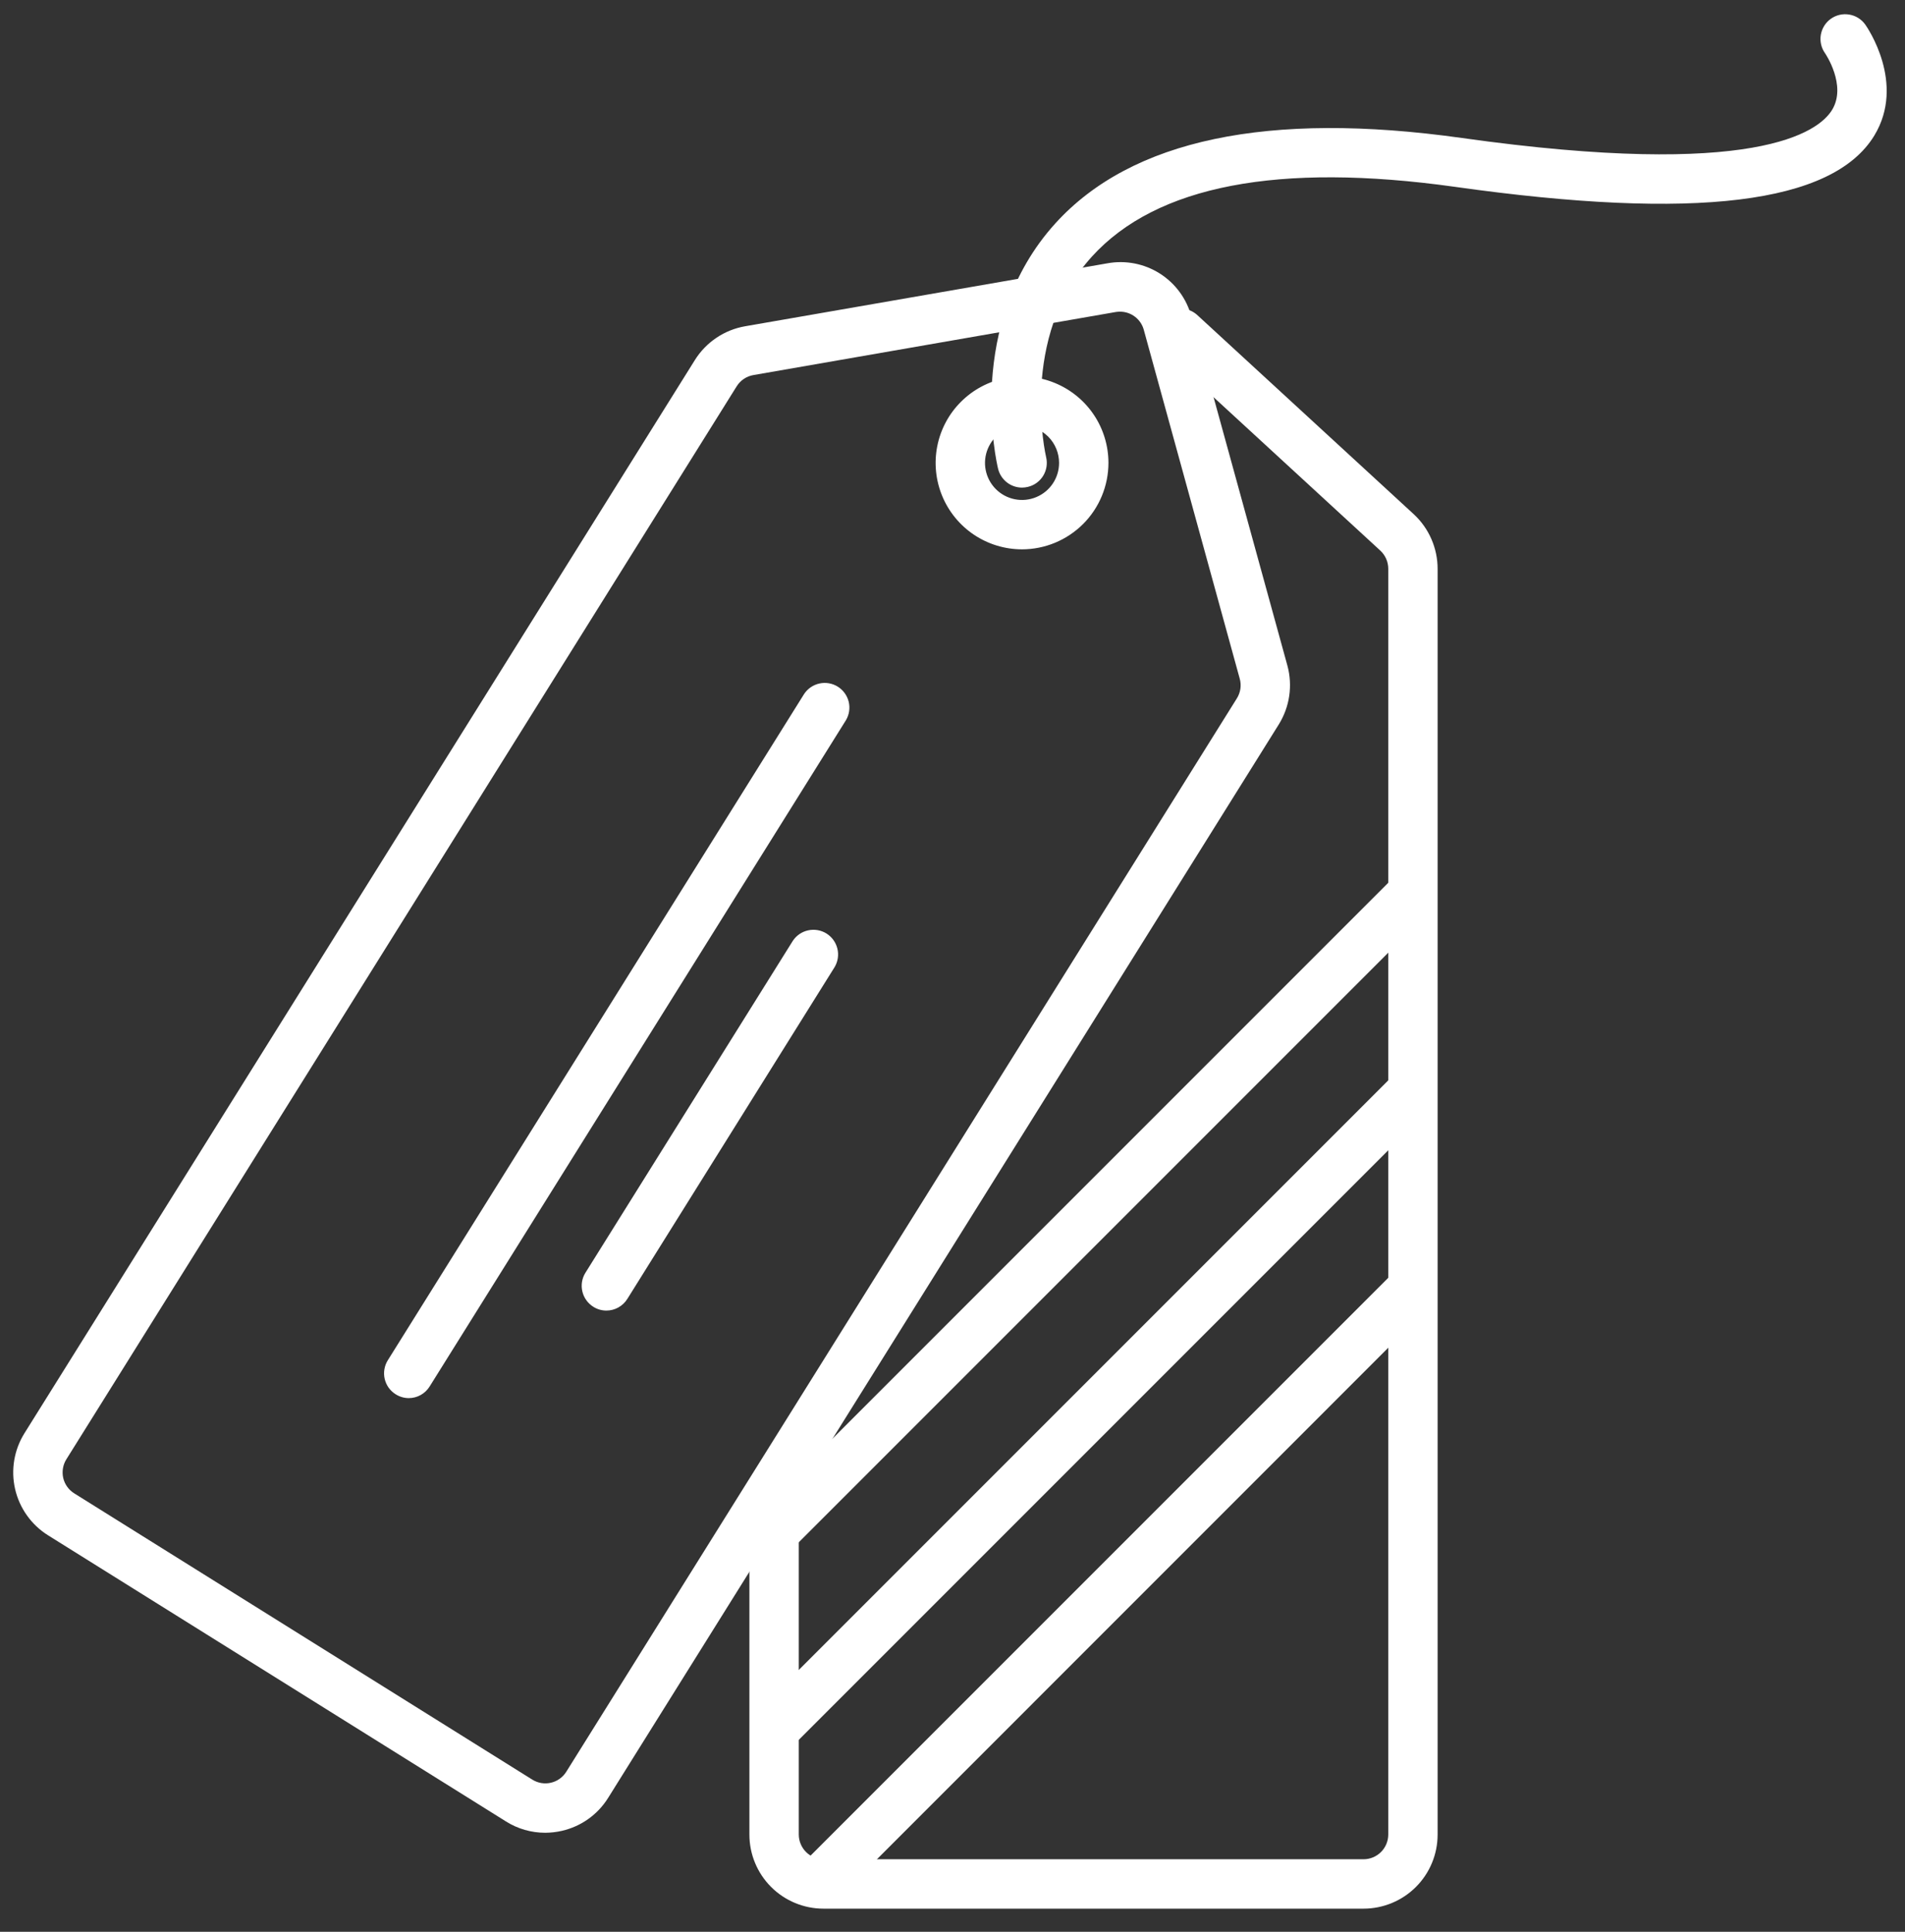 <svg viewBox="0 0 72 73" xmlns="http://www.w3.org/2000/svg">
<rect x="0" y="0" width="72" height="73" fill="#333333" stroke="none"/>
<path d="M51.537 72.126H31.124C30.382 72.126 29.669 71.831 29.144 71.306C28.619 70.781 28.324 70.069 28.324 69.326V57.626C28.324 57.379 28.422 57.141 28.598 56.966C28.773 56.791 29.01 56.693 29.257 56.693C29.505 56.693 29.742 56.791 29.917 56.966C30.092 57.141 30.19 57.379 30.19 57.626V69.326C30.191 69.573 30.29 69.81 30.464 69.985C30.639 70.16 30.876 70.258 31.123 70.259H51.537C51.784 70.258 52.021 70.16 52.196 69.985C52.371 69.81 52.469 69.573 52.47 69.326V21.496C52.47 21.367 52.444 21.239 52.392 21.12C52.341 21.002 52.265 20.895 52.17 20.807L43.976 13.27C43.8 13.101 43.696 12.869 43.689 12.625C43.681 12.38 43.769 12.143 43.935 11.963C44.101 11.783 44.33 11.675 44.575 11.662C44.819 11.65 45.058 11.734 45.241 11.896L53.435 19.433C53.719 19.696 53.946 20.016 54.1 20.37C54.255 20.726 54.335 21.109 54.335 21.496V69.326C54.335 70.068 54.041 70.78 53.516 71.305C52.991 71.83 52.279 72.125 51.537 72.126Z" fill="#fff"/>
<path d="M20.606 69.258C20.082 69.258 19.569 69.111 19.126 68.832L1.814 58.016C1.185 57.622 0.738 56.994 0.571 56.271C0.405 55.547 0.532 54.787 0.926 54.158L26.263 13.606C26.472 13.271 26.75 12.985 27.077 12.765C27.404 12.545 27.774 12.396 28.163 12.329L41.85 9.951C42.536 9.825 43.245 9.962 43.834 10.335C44.424 10.709 44.851 11.291 45.03 11.965L48.657 25.15C48.759 25.524 48.782 25.915 48.726 26.299C48.67 26.682 48.535 27.05 48.33 27.379L22.985 67.939C22.791 68.251 22.537 68.522 22.238 68.735C21.939 68.949 21.6 69.101 21.242 69.184C21.034 69.232 20.82 69.257 20.606 69.258ZM42.332 11.778C42.277 11.778 42.222 11.782 42.168 11.791L28.477 14.173C28.348 14.195 28.224 14.244 28.115 14.317C28.006 14.39 27.914 14.486 27.844 14.597L2.507 55.147C2.442 55.251 2.399 55.367 2.379 55.488C2.359 55.609 2.363 55.733 2.39 55.852C2.418 55.972 2.469 56.084 2.541 56.184C2.612 56.284 2.703 56.368 2.807 56.433L20.117 67.249C20.221 67.314 20.337 67.358 20.459 67.379C20.58 67.399 20.704 67.395 20.823 67.367C20.943 67.339 21.056 67.288 21.156 67.216C21.256 67.144 21.34 67.054 21.405 66.949L46.75 26.387C46.818 26.277 46.862 26.155 46.881 26.028C46.899 25.9 46.891 25.77 46.856 25.646L43.229 12.461C43.175 12.264 43.058 12.091 42.895 11.968C42.733 11.844 42.535 11.778 42.331 11.778H42.332Z" fill="#fff"/>
<path d="M15.451 52.833C15.276 52.833 15.104 52.783 14.956 52.689C14.852 52.624 14.762 52.54 14.69 52.441C14.619 52.341 14.568 52.228 14.54 52.109C14.512 51.99 14.508 51.866 14.528 51.746C14.548 51.625 14.591 51.509 14.656 51.405L30.39 26.228C30.524 26.024 30.732 25.881 30.97 25.829C31.208 25.776 31.457 25.819 31.664 25.948C31.87 26.077 32.019 26.282 32.077 26.519C32.134 26.755 32.097 27.005 31.973 27.215L16.239 52.392C16.156 52.526 16.04 52.638 15.902 52.715C15.764 52.792 15.609 52.833 15.451 52.833Z" fill="#fff"/>
<path d="M22.921 49.525C22.746 49.526 22.574 49.477 22.426 49.383C22.216 49.252 22.066 49.043 22.01 48.802C21.953 48.561 21.995 48.307 22.126 48.097L29.963 35.556C30.097 35.352 30.305 35.209 30.543 35.157C30.781 35.105 31.03 35.147 31.237 35.276C31.443 35.405 31.591 35.61 31.649 35.847C31.707 36.083 31.67 36.333 31.546 36.543L23.709 49.086C23.626 49.22 23.509 49.33 23.372 49.407C23.234 49.484 23.079 49.525 22.921 49.525Z" fill="#fff"/>
<path d="M38.628 20.759C37.982 20.759 37.351 20.567 36.814 20.209C36.277 19.85 35.858 19.34 35.611 18.743C35.364 18.146 35.299 17.489 35.425 16.856C35.551 16.222 35.862 15.64 36.319 15.184C36.776 14.727 37.358 14.416 37.991 14.29C38.625 14.164 39.281 14.228 39.878 14.476C40.475 14.723 40.985 15.141 41.344 15.678C41.703 16.215 41.894 16.847 41.894 17.493C41.893 18.359 41.549 19.189 40.937 19.801C40.324 20.413 39.494 20.758 38.628 20.759ZM38.628 16.093C38.351 16.093 38.081 16.175 37.85 16.329C37.62 16.483 37.441 16.701 37.335 16.957C37.229 17.213 37.201 17.494 37.255 17.766C37.309 18.038 37.443 18.287 37.638 18.483C37.834 18.679 38.084 18.812 38.355 18.866C38.627 18.92 38.908 18.892 39.164 18.786C39.42 18.68 39.639 18.501 39.792 18.271C39.946 18.041 40.028 17.77 40.028 17.493C40.028 17.309 39.992 17.127 39.922 16.957C39.852 16.787 39.749 16.632 39.619 16.502C39.489 16.372 39.334 16.269 39.164 16.199C38.994 16.128 38.812 16.092 38.628 16.092V16.093Z" fill="#fff"/>
<path d="M29.529 58.555C29.344 58.556 29.163 58.501 29.01 58.399C28.856 58.296 28.736 58.15 28.665 57.979C28.594 57.809 28.576 57.621 28.612 57.439C28.648 57.258 28.737 57.092 28.868 56.961L52.668 33.161C52.755 33.074 52.858 33.005 52.971 32.959C53.085 32.912 53.206 32.888 53.329 32.888C53.452 32.888 53.573 32.912 53.686 32.959C53.8 33.005 53.903 33.074 53.989 33.161C54.076 33.248 54.145 33.351 54.192 33.464C54.239 33.577 54.263 33.699 54.263 33.822C54.263 33.944 54.239 34.066 54.192 34.179C54.145 34.292 54.076 34.395 53.989 34.482L30.189 58.282C30.014 58.457 29.777 58.555 29.529 58.555Z" fill="#fff"/>
<path d="M29.529 66.021C29.344 66.022 29.163 65.967 29.01 65.865C28.856 65.762 28.736 65.616 28.665 65.445C28.594 65.275 28.576 65.087 28.612 64.905C28.648 64.724 28.737 64.558 28.868 64.427L52.668 40.627C52.755 40.54 52.858 40.471 52.971 40.425C53.085 40.378 53.206 40.353 53.329 40.353C53.452 40.353 53.573 40.378 53.686 40.425C53.8 40.471 53.903 40.54 53.989 40.627C54.076 40.714 54.145 40.817 54.192 40.93C54.239 41.043 54.263 41.165 54.263 41.288C54.263 41.41 54.239 41.532 54.192 41.645C54.145 41.758 54.076 41.861 53.989 41.948L30.189 65.748C30.014 65.923 29.777 66.021 29.529 66.021Z" fill="#fff"/>
<path d="M31.007 72.005C30.822 72.005 30.642 71.951 30.488 71.849C30.334 71.746 30.214 71.6 30.143 71.429C30.072 71.258 30.054 71.07 30.09 70.889C30.126 70.708 30.215 70.541 30.346 70.411L52.665 48.092C52.84 47.917 53.078 47.818 53.326 47.818C53.574 47.818 53.811 47.917 53.986 48.092C54.161 48.267 54.26 48.505 54.26 48.752C54.26 49 54.161 49.238 53.986 49.413L31.668 71.735C31.492 71.909 31.255 72.006 31.007 72.005Z" fill="#fff"/>
<path d="M38.629 18.426C38.42 18.426 38.216 18.356 38.052 18.226C37.887 18.096 37.771 17.915 37.722 17.711C37.668 17.491 36.447 12.235 39.885 8.444C42.761 5.271 47.933 4.187 55.244 5.213C66.35 6.775 68.731 4.991 69.244 4.153C69.808 3.229 68.986 2.021 68.977 2.01C68.834 1.808 68.777 1.557 68.819 1.313C68.861 1.07 68.997 0.852 69.199 0.709C69.401 0.566 69.652 0.509 69.896 0.551C70.14 0.592 70.357 0.729 70.5 0.931C70.563 1.021 72.04 3.148 70.84 5.123C69.265 7.706 64.078 8.341 54.988 7.06C48.321 6.127 43.707 7.011 41.268 9.697C38.489 12.762 39.527 17.226 39.538 17.273C39.567 17.392 39.572 17.516 39.553 17.637C39.534 17.758 39.492 17.874 39.428 17.979C39.364 18.084 39.279 18.174 39.18 18.247C39.081 18.319 38.968 18.37 38.849 18.399C38.777 18.416 38.703 18.425 38.629 18.426Z" fill="#fff"/>
</svg>
